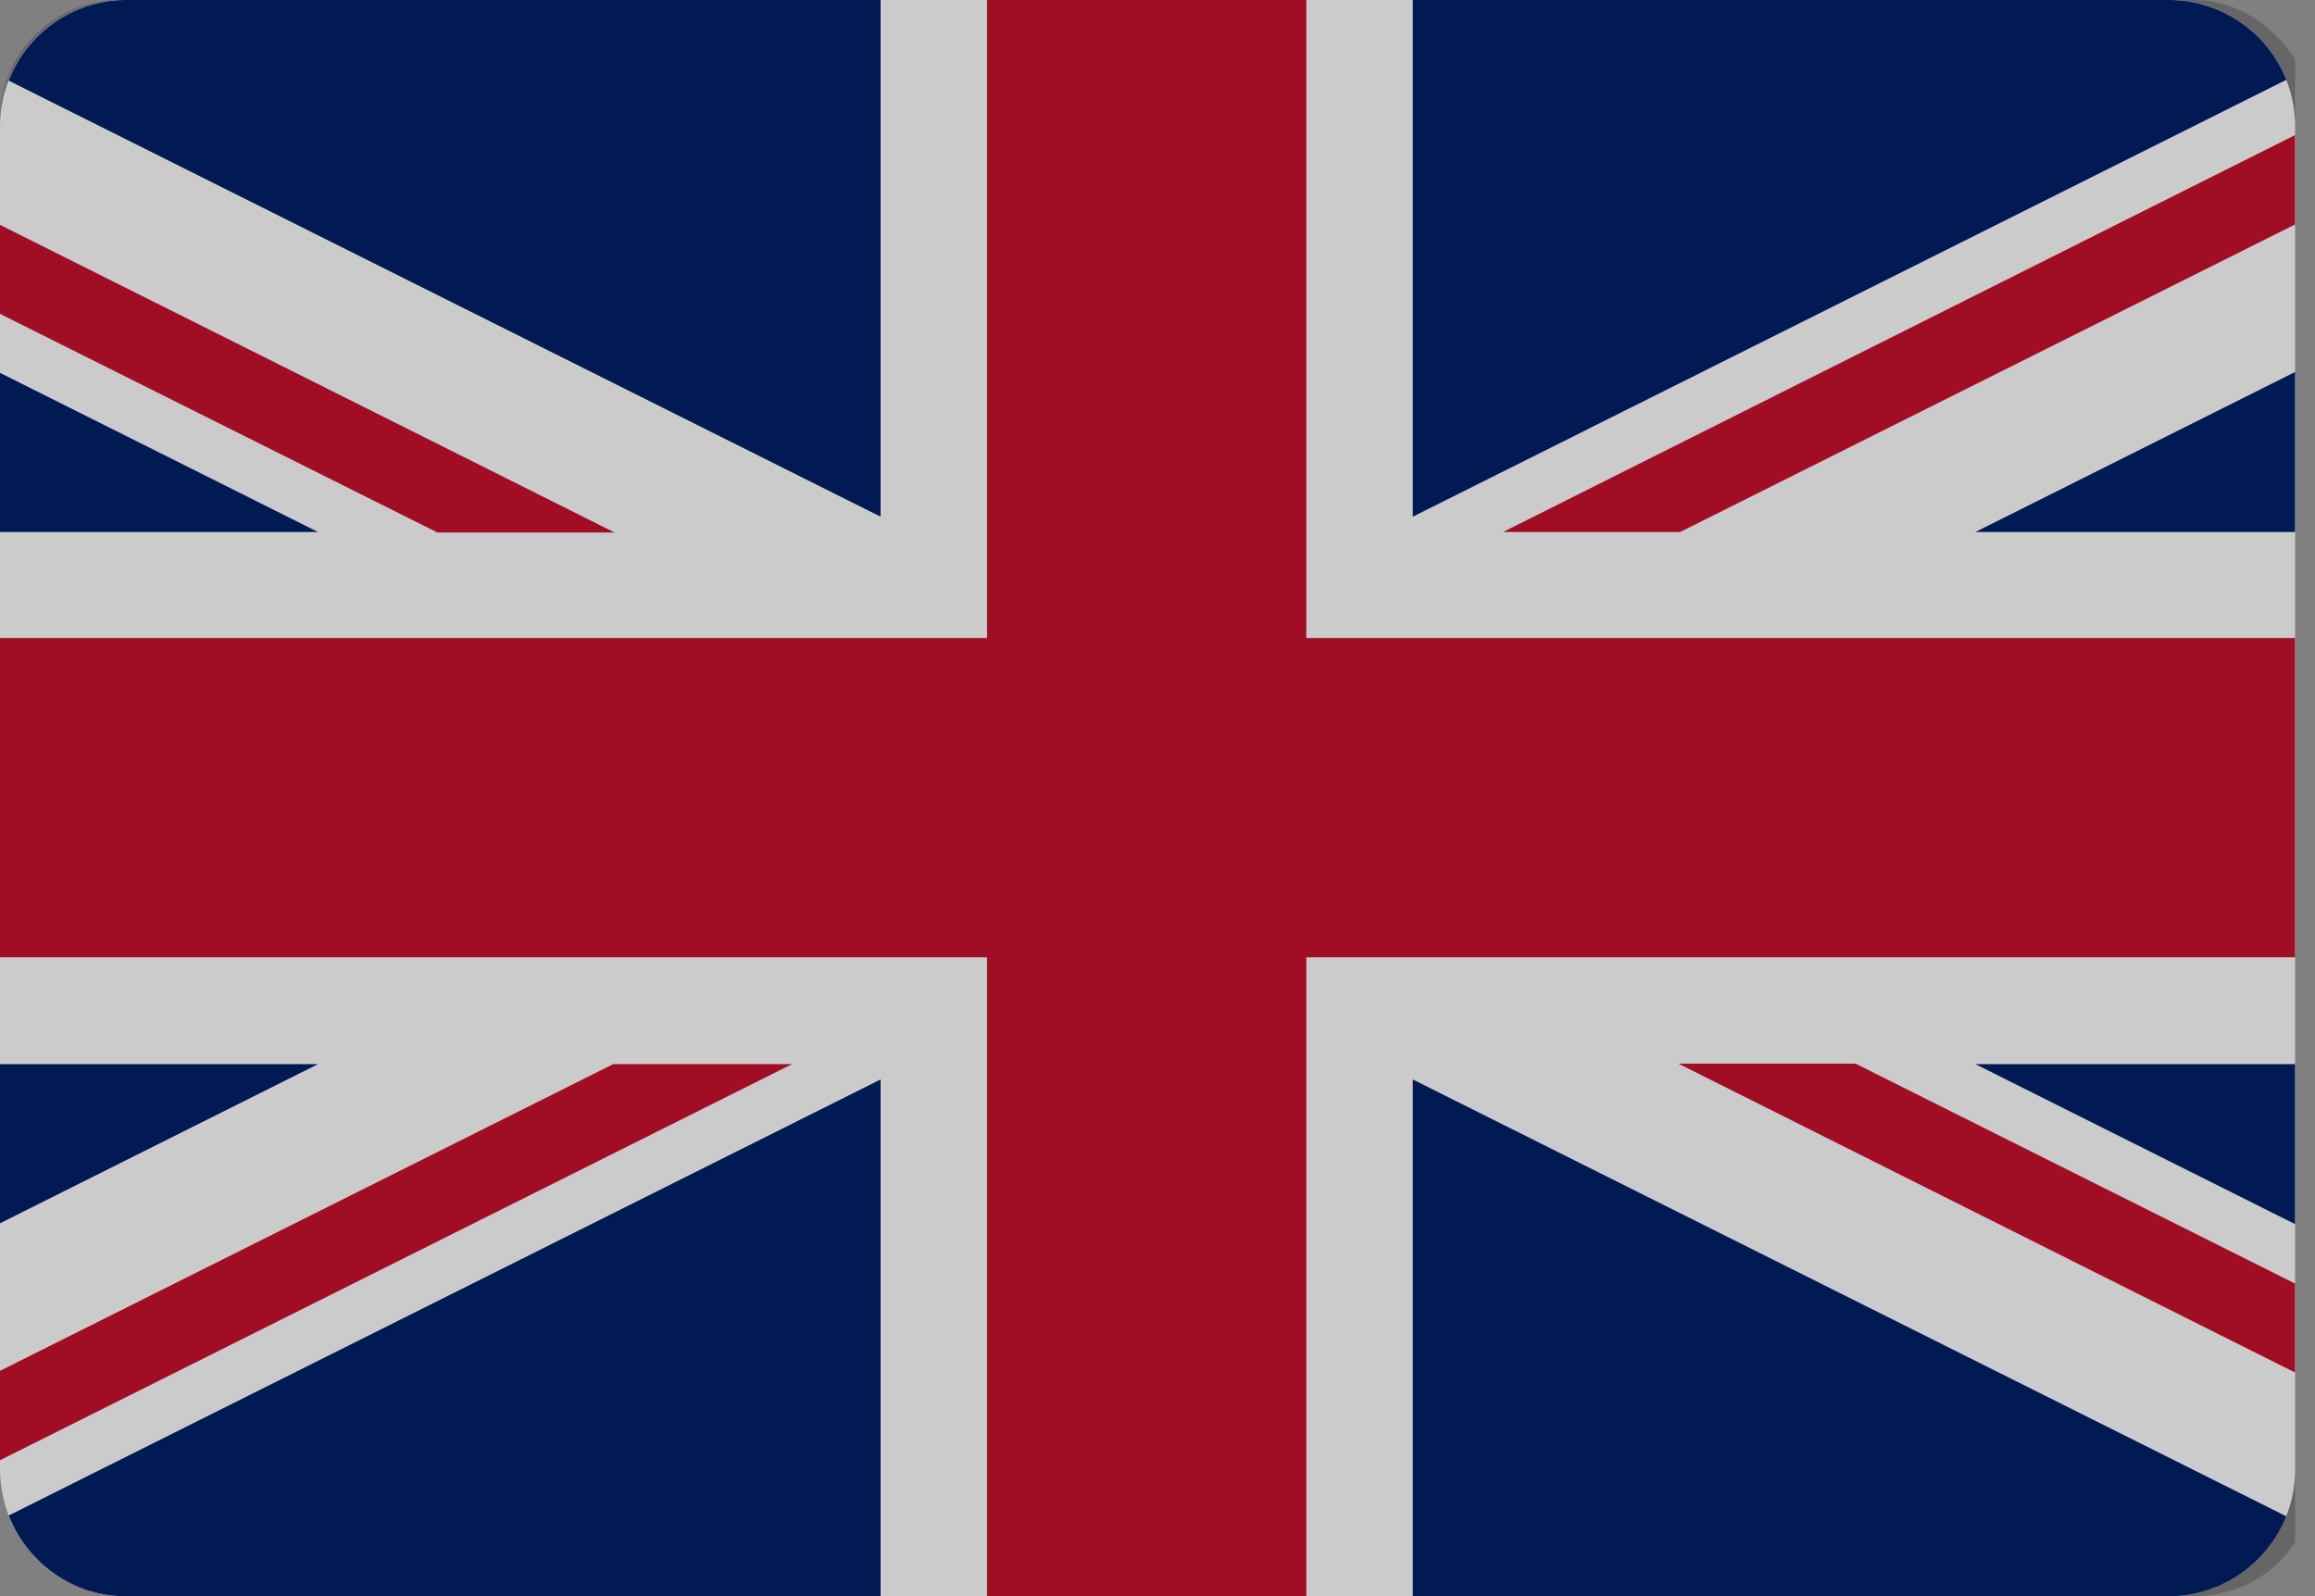 <svg width="58" height="40" viewBox="0 0 58 40" fill="none" xmlns="http://www.w3.org/2000/svg">
<rect x="0" y="0" width="58" height="40" fill="#808080" stroke="none"/>
<g clip-path="url(#clip0_438_67)">
<path d="M2.99 40H54.51C56.167 39.906 57.5 38.521 57.5 36.844V3.156C57.5 1.427 56.094 0.01 54.365 0H3.135C1.406 0.01 0 1.427 0 3.156V36.833C0 38.521 1.333 39.906 2.99 40Z" fill="#FEFEFE"/>
<path d="M24.729 23.99V40H32.729V23.99H57.5V15.99H32.729V0H24.729V15.99H0V23.99H24.729Z" fill="#C8102E"/>
<path d="M35.396 12.948V0H54.385C55.698 0.021 56.823 0.844 57.281 2L35.396 12.948Z" fill="#012169"/>
<path d="M35.396 27.052V40H54.51C55.771 39.927 56.833 39.115 57.281 38L35.396 27.052Z" fill="#012169"/>
<path d="M22.062 27.052V40H2.99C1.729 39.927 0.656 39.115 0.219 37.979L22.062 27.052Z" fill="#012169"/>
<path d="M22.062 12.948V0H3.115C1.802 0.021 0.667 0.854 0.219 2.021L22.062 12.948Z" fill="#012169"/>
<path d="M0 13.333H7.969L0 9.344V13.333Z" fill="#012169"/>
<path d="M57.5 13.333H49.49L57.5 9.323V13.333Z" fill="#012169"/>
<path d="M57.5 26.667H49.49L57.5 30.677V26.667Z" fill="#012169"/>
<path d="M0 26.667H7.969L0 30.656V26.667Z" fill="#012169"/>
<path d="M57.5 3.385L37.656 13.333H42.094L57.5 5.625V3.385Z" fill="#C8102E"/>
<path d="M19.802 26.667H15.365L0 34.354V36.594L19.844 26.667H19.802Z" fill="#C8102E"/>
<path d="M10.958 13.344H15.396L0 5.635V7.865L10.958 13.344Z" fill="#C8102E"/>
<path d="M46.49 26.656H42.052L57.5 34.396V32.167L46.49 26.656Z" fill="#C8102E"/>
<rect opacity="0.2" width="58" height="40" rx="3" fill="black"/>
</g>
<defs>
<clipPath id="clip0_438_67">
<rect width="57.5" height="40" fill="white"/>
</clipPath>
</defs>
</svg>
